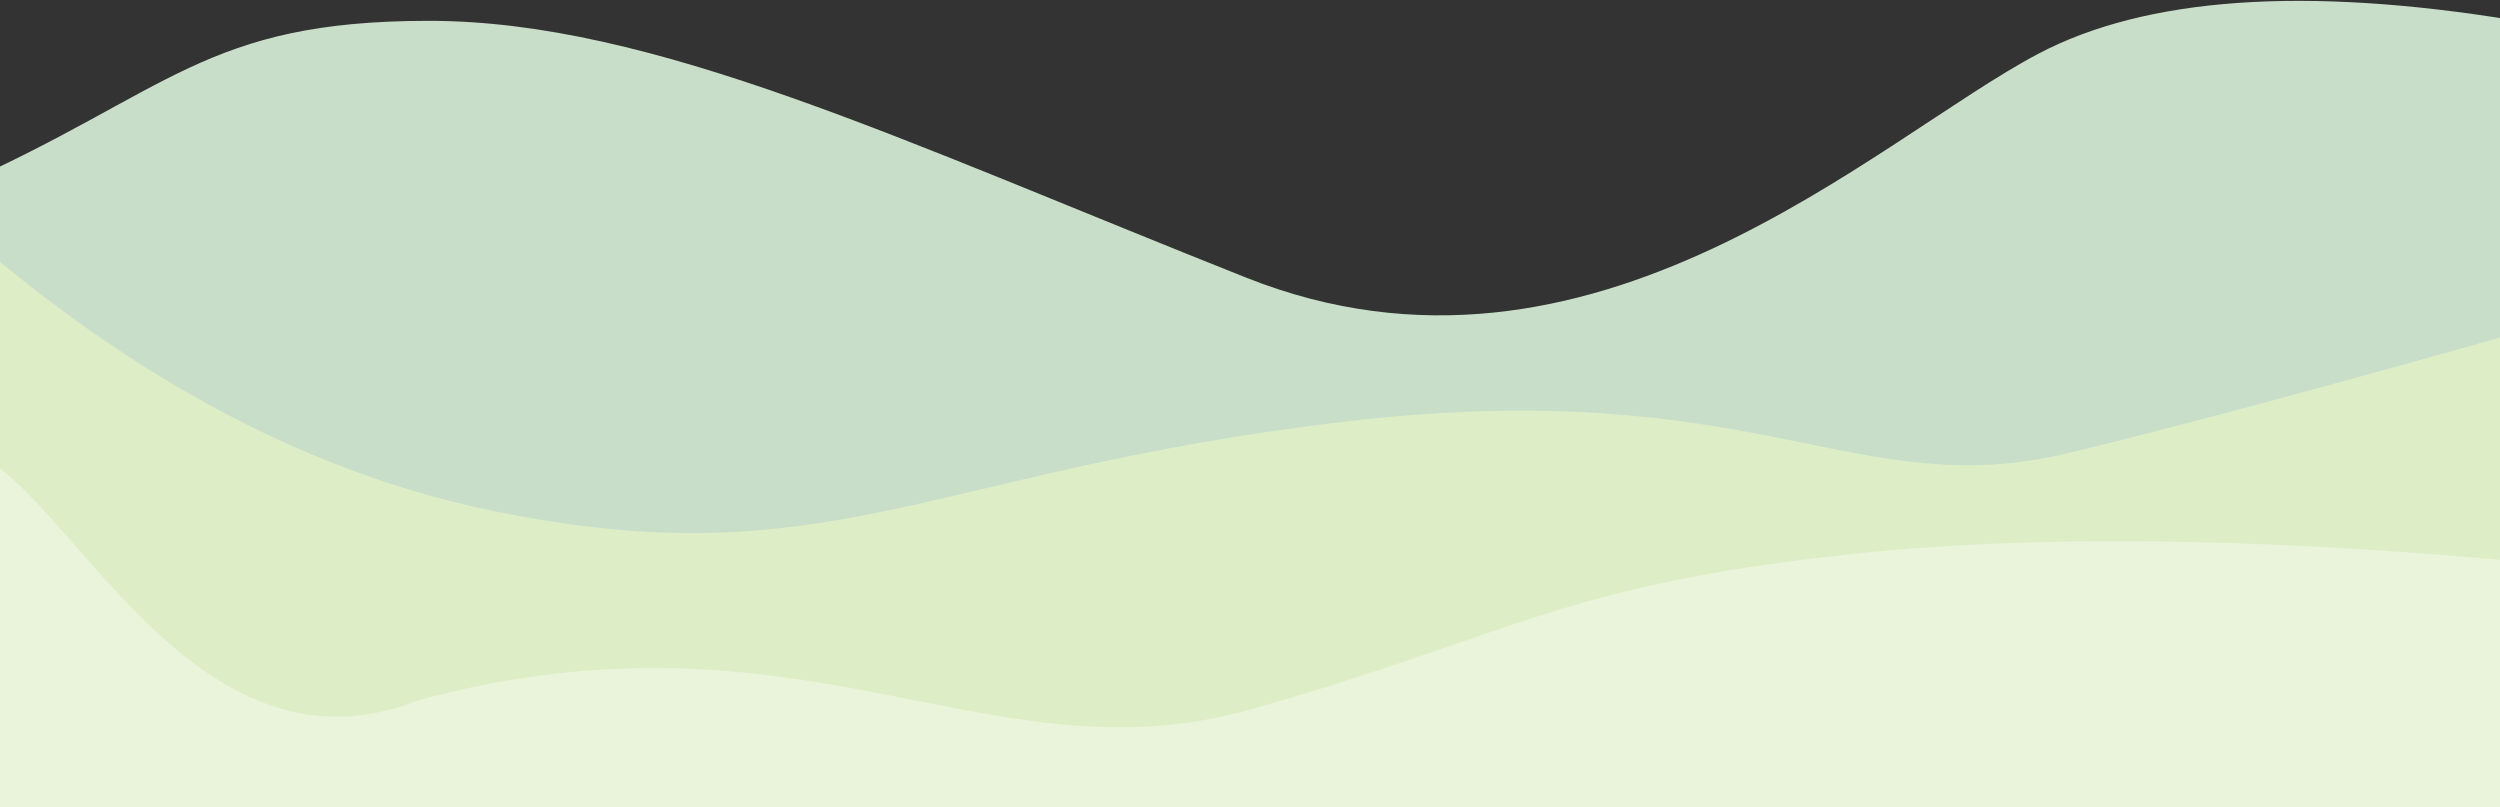 <?xml version="1.0" encoding="UTF-8" standalone="no"?>
<svg xmlns="http://www.w3.org/2000/svg" xmlns:xlink="http://www.w3.org/1999/xlink" width="1440px" height="465px" viewBox="0 0 1440 465">
  <rect x="0" y="0" width="1440" height="465" fill="#333333" stroke="none"/>
  <style>
    @keyframes a0_d { 0% { d: path('M0,349.541L155.179,245.662L308.758,275.155L534.017,107.044C655.985,52.656,676,12,805,12C934,12,1077,81,1276,160C1475,239,1639,80,1732,31C1794,-1.667,1885.45,-8.092,2006.36,11.726L2006.36,473.294L3.622,473.294L0,349.541Z'); animation-timing-function: cubic-bezier(0.42,0,0.58,1); } 16.667% { d: path('M0,349.541L155.179,245.662L308.758,275.155L534.017,107.044C655.985,52.656,686,232.5,805,232.5C950.5,232.5,1077,28.044,1276,107.044C1475,186.044,1639,137,1732,88C1894,0,1885.45,141.183,2006.36,161L2006.36,473.294L3.622,473.294L0,349.541Z'); animation-timing-function: cubic-bezier(0.42,0,0.58,1); } 33.333% { d: path('M0,349.541L155.179,245.662L308.758,275.155L534.017,107.044C655.985,52.656,676,12,805,12C934,12,1077,81,1276,160C1475,239,1639,209,1732,160C1861.5,83.5,1885.45,-15.092,2006.36,4.726L2006.36,473.294L3.622,473.294L0,349.541Z'); animation-timing-function: cubic-bezier(0.342,0,0.675,0.343); } 34.167% { d: path('M0,349.541L155.179,245.662L308.758,275.155L534.017,107.044C655.985,52.656,676,12.893,805,12.893C934,12.893,1077,80.565,1276,159.565C1475,238.565,1639,208.744,1732,159.744C1861.17,83.456,1885.45,-12.924,2006.36,6.894L2006.36,473.294L3.622,473.294L0,349.541Z'); animation-timing-function: cubic-bezier(0.404,0.075,0.576,1); } 50% { d: path('M0,349.541L155.179,245.662L308.758,275.155L534.017,107.044C655.985,52.656,676,197,805,197C934,197,1077,-9,1276,70C1475,149,1639,156.044,1732,107.044C1794,74.377,1885.45,67.953,2006.36,87.769L2006.36,473.294L3.622,473.294L0,349.541Z'); animation-timing-function: cubic-bezier(0.42,0,0.58,1); } 66.667% { d: path('M0,349.541L155.179,245.662L308.758,275.155L534.017,107.044C655.985,52.656,686,232.5,805,232.5C950.5,232.5,1077,28.044,1276,107.044C1475,186.044,1639,137,1732,88C1794,55.333,1905.5,0,2005,155L2006.36,473.294L3.622,473.294L0,349.541Z'); animation-timing-function: cubic-bezier(0.42,0,0.58,1); } 83.333% { d: path('M0,349.541L155.179,245.662L308.758,275.155L534.017,107.044C655.985,52.656,676,321,805,321C934,321,1077,81,1276,160C1475,239,1639,209,1732,160C1861.5,83.5,1885.45,-15.818,2006.36,4L2006.36,473.294L3.622,473.294L0,349.541Z'); animation-timing-function: cubic-bezier(0.42,0,0.58,1); } 100% { d: path('M0,349.541L155.179,245.662L308.758,275.155L534.017,107.044C655.985,52.656,676,12,805,12C934,12,1077,81,1276,160C1475,239,1639,80,1732,31C1794,-1.667,1885.45,-8.092,2006.36,11.726L2006.36,473.294L3.622,473.294L0,349.541Z'); animation-timing-function: cubic-bezier(0.42,0,0.58,1); } }
    @keyframes a1_d { 0% { d: path('M451.259,569.95L610.499,438.696L834.45,105.926C1012.41,171.342,1141.98,216.877,1223.19,242.531C1344.99,281.012,1404.77,208.788,1641.89,253.899C1879.01,299.01,1931.36,365.028,2125.8,339.235C2255.42,322.04,2383.53,256.666,2510.12,143.113L2510.12,726.314L454.976,726.314L451.259,569.95Z'); animation-timing-function: cubic-bezier(0.42,0,0.58,1); } 16.667% { d: path('M451.259,569.95L610.499,438.696L818.223,323.563C996.183,388.979,1093.67,255.111,1227.1,186.667C1364.31,119.158,1415.16,60.151,1652.28,105.262C1889.4,150.373,1924.94,456.804,2119.38,431.011C2249,413.816,2383.53,256.666,2510.12,143.113L2510.12,726.314L454.976,726.314L451.259,569.95Z'); animation-timing-function: cubic-bezier(0.42,0,0.58,1); } 33.333% { d: path('M451.259,569.95L610.499,438.696L829.022,255.15C1006.98,320.566,1129.04,365.769,1218.73,306.375C1365,223.962,1411.14,117.722,1648.26,162.833C1885.38,207.944,1924.66,460.794,2119.1,435.001C2248.72,417.806,2383.53,256.666,2510.12,143.113L2510.12,726.314L454.976,726.314L451.259,569.95Z'); animation-timing-function: cubic-bezier(0.42,0,0.58,1); } 50% { d: path('M451.259,569.95L610.499,438.696L834.45,105.926C1012.41,171.342,1141.98,216.877,1223.19,242.531C1344.99,281.012,1404.77,208.788,1641.89,253.899C1879.01,299.01,1931.36,365.028,2125.8,339.235C2255.42,322.04,2383.53,256.666,2510.12,143.113L2510.12,726.314L454.976,726.314L451.259,569.95Z'); animation-timing-function: cubic-bezier(0.42,0,0.58,1); } 66.667% { d: path('M451.259,569.95L610.499,438.696L818.223,323.563C996.183,388.979,1093.67,255.111,1227.1,186.667C1364.31,119.158,1415.16,60.151,1652.28,105.262C1889.4,150.373,1924.94,456.804,2119.38,431.011C2249,413.816,2383.53,256.666,2510.12,143.113L2510.12,726.314L454.976,726.314L451.259,569.95Z'); animation-timing-function: cubic-bezier(0.42,0,0.58,1); } 83.333% { d: path('M451.259,569.95L610.499,438.696L829.022,255.15C1006.98,320.566,1129.04,365.769,1218.73,306.375C1365,223.962,1411.14,117.722,1648.26,162.833C1885.38,207.944,1924.66,460.794,2119.1,435.001C2248.72,417.806,2383.53,256.666,2510.12,143.113L2510.12,726.314L454.976,726.314L451.259,569.95Z'); animation-timing-function: cubic-bezier(0.42,0,0.58,1); } 100% { d: path('M451.259,569.95L610.499,438.696L834.45,105.926C1012.41,171.342,1141.98,216.877,1223.19,242.531C1344.99,281.012,1404.77,208.788,1641.89,253.899C1879.01,299.01,1931.36,365.028,2125.8,339.235C2255.42,322.04,2383.53,256.666,2510.12,143.113L2510.12,726.314L454.976,726.314L451.259,569.95Z'); animation-timing-function: cubic-bezier(0.42,0,0.58,1); } }
    @keyframes a2_d { 0% { d: path('M498.192,502.604L563.806,417.655C728.149,380.187,866.78,360.479,979.7,358.529C1149.08,355.605,1179.56,380.893,1335.25,405.057C1490.93,429.22,1582.68,309.177,1810.81,341.434C1972.67,383.705,2011.53,116.029,2081.2,172.22C2127.65,209.681,2115.54,443.658,2008.88,580.992L500.92,580.992L498.192,502.604Z'); animation-timing-function: cubic-bezier(0.42,0,0.58,1); } 16.667% { d: path('M498.192,502.604L538.092,208.228C702.435,170.76,741.517,318.256,969.306,290.287C1138.69,287.363,1191.99,482.133,1347.68,506.297C1503.36,530.46,1646.1,227.001,1793.17,222.377C1940.24,217.753,2029.53,262.609,2099.2,318.8C2145.65,356.261,2115.54,443.658,2008.88,580.992L500.92,580.992L498.192,502.604Z'); animation-timing-function: cubic-bezier(0.42,0,0.58,1); } 33.333% { d: path('M498.192,502.604L580.624,554.626C744.967,517.158,757.416,279.53,969.158,272.674C1138.54,269.75,1183.55,407.09,1339.24,431.254C1494.92,455.417,1619.1,39.898,1766.17,35.274C1913.24,30.65,2012.35,122.66,2082.02,178.851C2128.47,216.312,2115.54,443.658,2008.88,580.992L500.92,580.992L498.192,502.604Z'); animation-timing-function: cubic-bezier(0.42,0,0.58,1); } 50% { d: path('M498.192,502.604L563.806,417.655C728.149,380.187,866.78,360.479,979.7,358.529C1149.08,355.605,1179.56,380.893,1335.25,405.057C1490.93,429.22,1582.68,309.177,1810.81,341.434C1972.67,383.705,2011.53,116.029,2081.2,172.22C2127.65,209.681,2115.54,443.658,2008.88,580.992L500.92,580.992L498.192,502.604Z'); animation-timing-function: cubic-bezier(0.42,0,0.58,1); } 66.667% { d: path('M498.192,502.604L538.092,208.228C702.435,170.76,741.517,318.256,969.306,290.287C1138.69,287.363,1191.99,482.133,1347.68,506.297C1503.36,530.46,1646.1,227.001,1793.17,222.377C1940.24,217.753,2029.53,262.609,2099.2,318.8C2145.65,356.261,2115.54,443.658,2008.88,580.992L500.92,580.992L498.192,502.604Z'); animation-timing-function: cubic-bezier(0.42,0,0.58,1); } 83.333% { d: path('M498.192,502.604L580.624,554.626C744.967,517.158,757.416,279.53,969.158,272.674C1138.54,269.75,1183.55,407.09,1339.24,431.254C1494.92,455.417,1668.7,345.449,1815.77,340.825C1962.84,336.201,2012.35,122.66,2082.02,178.851C2128.47,216.312,2115.54,443.658,2008.88,580.992L500.92,580.992L498.192,502.604Z'); animation-timing-function: cubic-bezier(0.42,0,0.58,1); } 100% { d: path('M498.192,502.604L563.806,417.655C728.149,380.187,866.78,360.479,979.7,358.529C1149.08,355.605,1179.56,380.893,1335.25,405.057C1490.93,429.22,1582.68,309.177,1810.81,341.434C1972.67,383.705,2011.53,116.029,2081.2,172.22C2127.65,209.681,2115.54,443.658,2008.88,580.992L500.92,580.992L498.192,502.604Z'); animation-timing-function: cubic-bezier(0.42,0,0.58,1); } }
  </style>
  <title>Mountain</title>
  <desc>Created with Sketch.</desc>
  <path d="M0,349.541L155.179,245.662L308.758,275.155L534.017,107.044C655.985,52.656,676,12,805,12C934,12,1077,81,1276,160C1475,239,1639,80,1732,31C1794,-1.667,1885.45,-8.092,2006.36,11.726L2006.36,473.294L3.622,473.294L0,349.541Z" fill="#c9dec9" stroke="none" stroke-width="1" fill-rule="evenodd" opacity="1" transform="translate(-558,0)" style="animation: a0_d 12s linear infinite both;"/>
  <path d="M451.259,569.95L610.499,438.696L834.45,105.926C1012.41,171.342,1141.98,216.877,1223.19,242.531C1344.99,281.012,1404.77,208.788,1641.89,253.899C1879.01,299.01,1931.36,365.028,2125.8,339.235C2255.42,322.04,2383.53,256.666,2510.12,143.113L2510.12,726.314L454.976,726.314L451.259,569.95Z" fill="#ddeec7" stroke="none" stroke-width="1" fill-rule="evenodd" opacity="1" transform="translate(2428.8,104.301) rotate(4) scale(-1,1)" style="animation: a1_d 12s linear infinite both;"/>
  <path d="M498.192,502.604L563.806,417.655C728.149,380.187,866.78,360.479,979.7,358.529C1149.08,355.605,1179.56,380.893,1335.25,405.057C1490.93,429.22,1582.68,309.177,1810.81,341.434C1972.67,383.705,2011.53,116.029,2081.2,172.22C2127.65,209.681,2115.54,443.658,2008.88,580.992L500.92,580.992L498.192,502.604Z" fill="#e9f4db" stroke="none" stroke-width="1" fill-rule="evenodd" opacity="1" transform="translate(1996.7,-156.252) rotate(-7) scale(-1,1)" style="animation: a2_d 12s linear infinite both;"/>
</svg>
